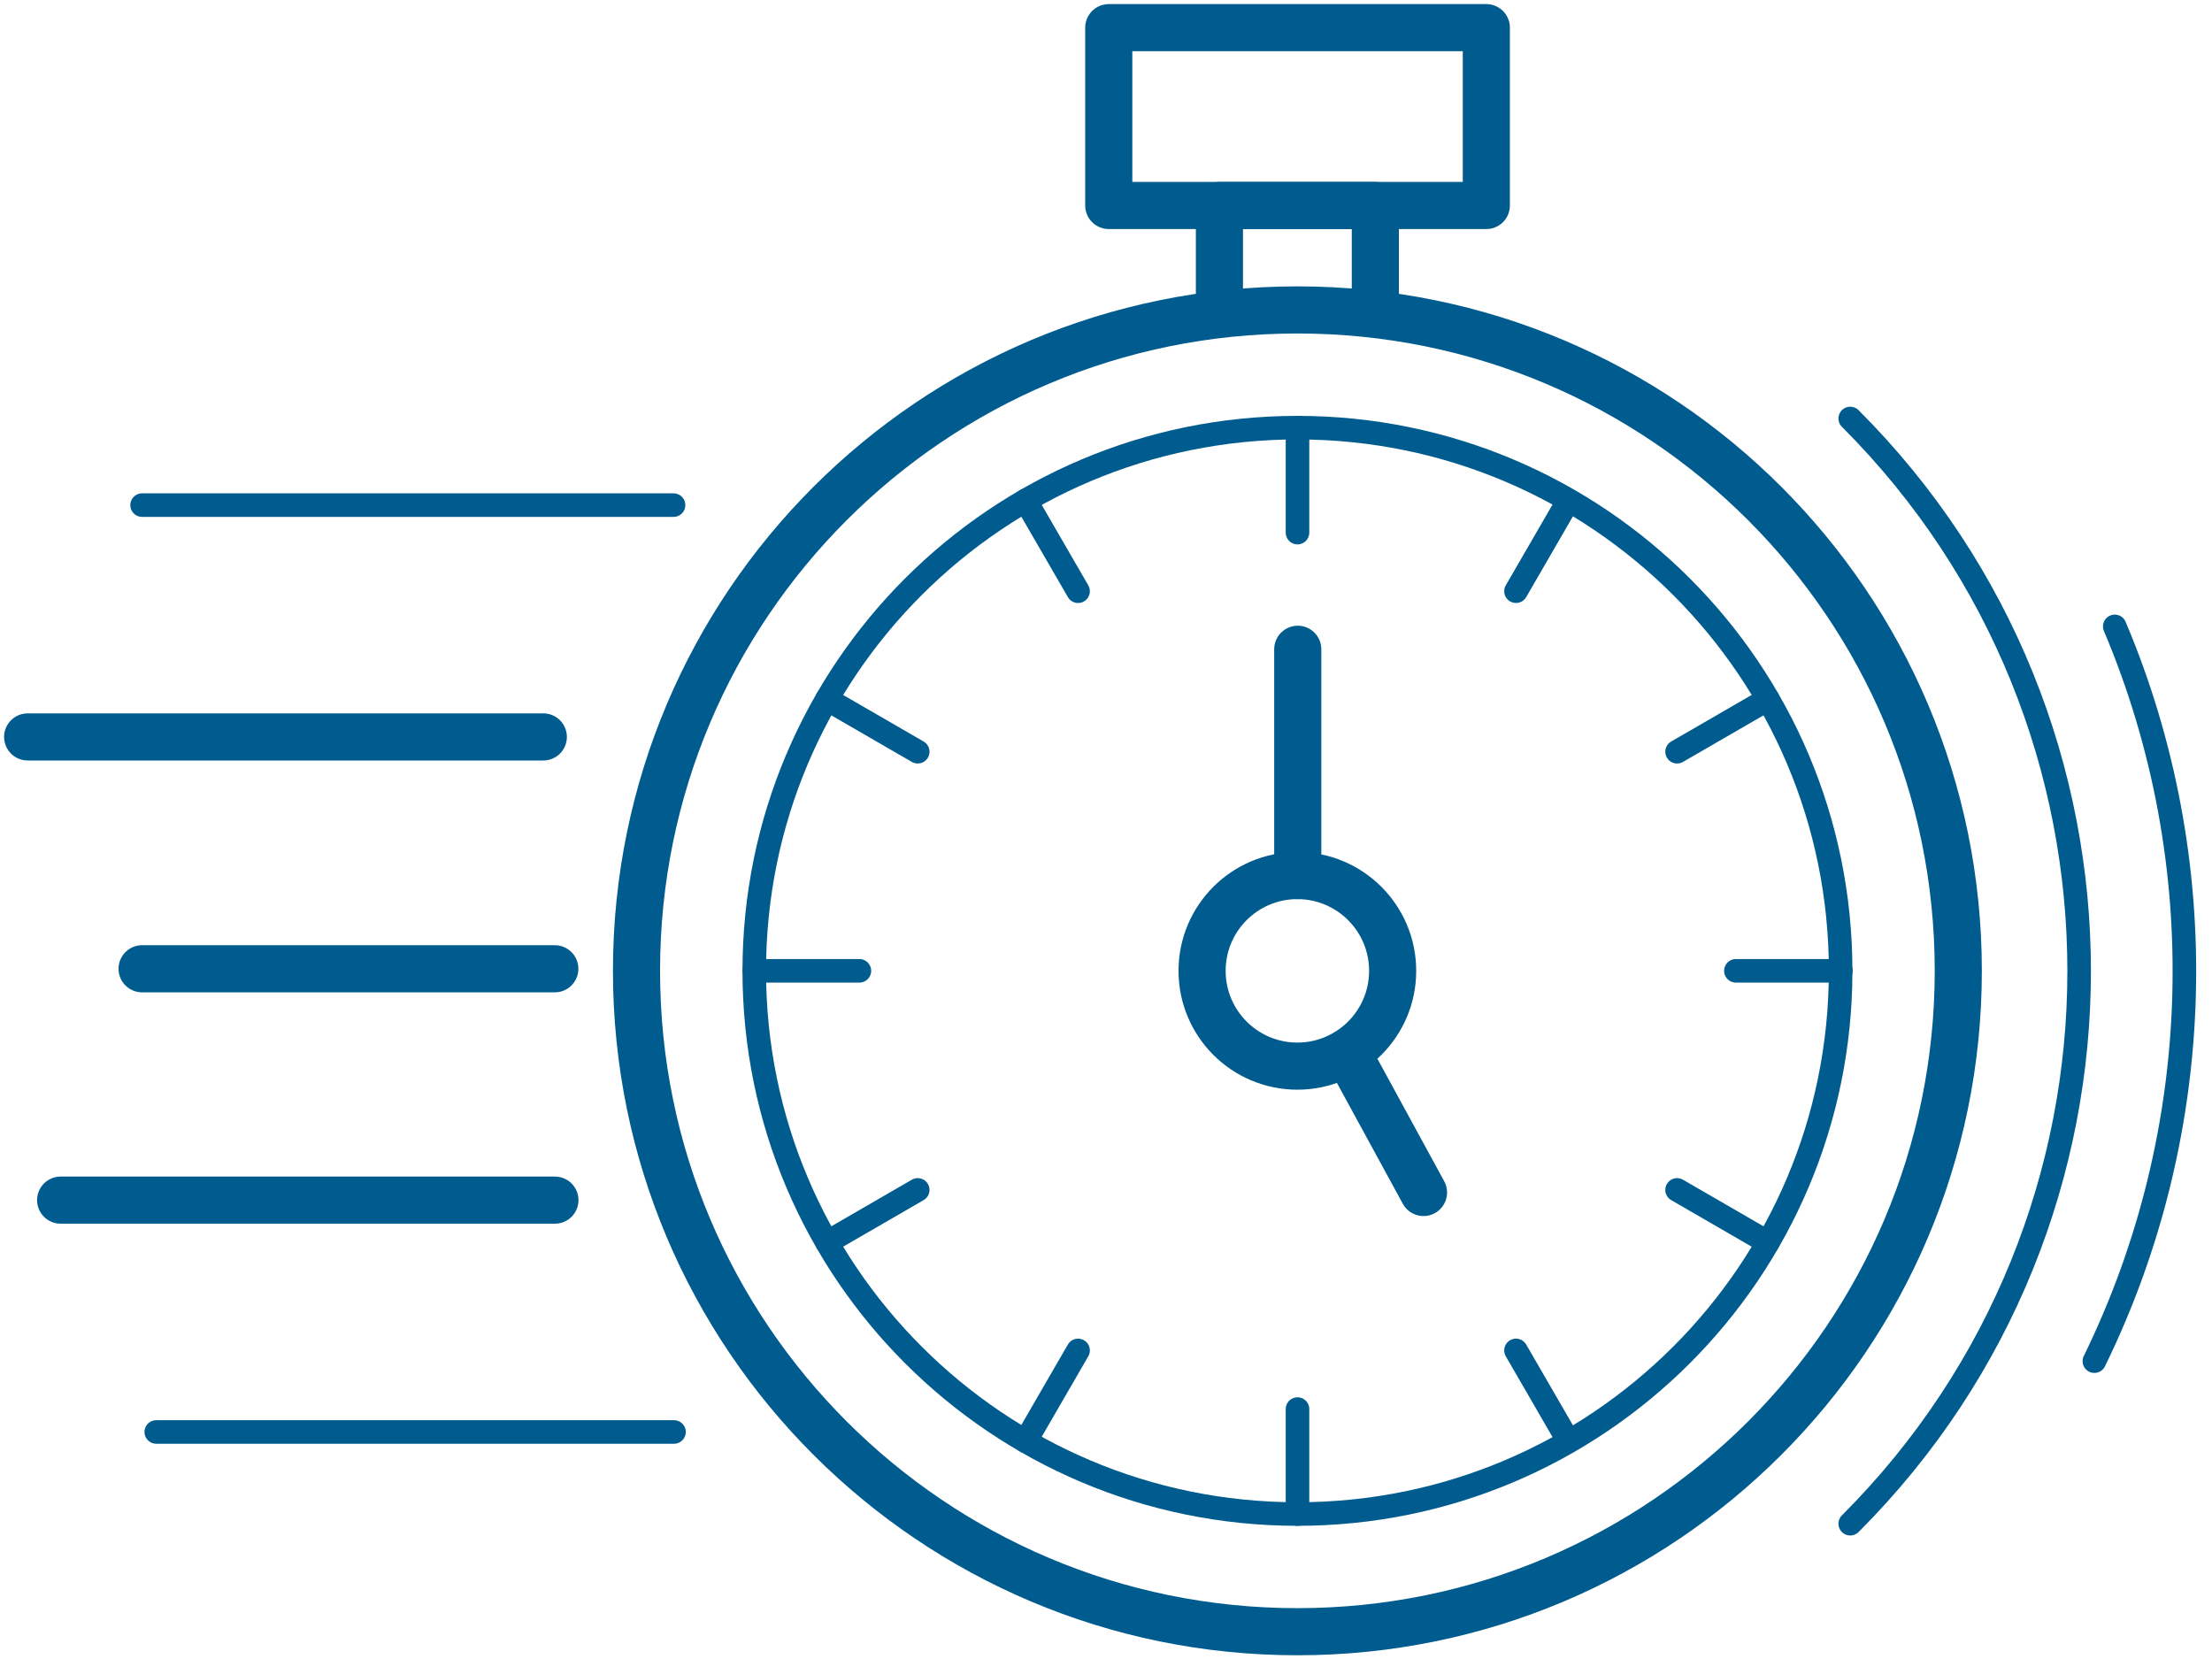 <svg width="80" height="60" viewBox="0 0 80 60" fill="none" xmlns="http://www.w3.org/2000/svg">
<path d="M46.924 54.757C57.774 54.757 66.569 45.961 66.569 35.112C66.569 24.262 57.774 15.467 46.924 15.467C36.075 15.467 27.279 24.262 27.279 35.112C27.279 45.961 36.075 54.757 46.924 54.757Z" stroke="#005C8F" stroke-width="0.852" stroke-linecap="round" stroke-linejoin="round"/>
<path d="M66.916 55.107C77.955 44.068 77.955 26.174 66.916 15.135" stroke="#005C8F" stroke-width="0.852" stroke-linecap="round" stroke-linejoin="round"/>
<path d="M75.746 49.228C79.819 40.899 80.077 31.15 76.483 22.654" stroke="#005C8F" stroke-width="0.852" stroke-linecap="round" stroke-linejoin="round"/>
<path d="M46.922 59.013C60.122 59.013 70.824 48.312 70.824 35.111C70.824 21.91 60.122 11.209 46.922 11.209C33.721 11.209 23.02 21.91 23.02 35.111C23.02 48.312 33.721 59.013 46.922 59.013Z" stroke="#005C8F" stroke-width="1.704" stroke-linecap="round" stroke-linejoin="round"/>
<path d="M46.921 38.558C48.824 38.558 50.367 37.015 50.367 35.112C50.367 33.209 48.824 31.666 46.921 31.666C45.017 31.666 43.475 33.209 43.475 35.112C43.475 37.015 45.017 38.558 46.921 38.558Z" stroke="#005C8F" stroke-width="1.704" stroke-linecap="round" stroke-linejoin="round"/>
<path d="M46.926 15.467V19.263" stroke="#005C8F" stroke-width="0.852" stroke-linecap="round" stroke-linejoin="round"/>
<path d="M46.926 50.961V54.757" stroke="#005C8F" stroke-width="0.852" stroke-linecap="round" stroke-linejoin="round"/>
<path d="M56.726 18.102L54.828 21.382" stroke="#005C8F" stroke-width="0.852" stroke-linecap="round" stroke-linejoin="round"/>
<path d="M38.99 48.84L37.092 52.12" stroke="#005C8F" stroke-width="0.852" stroke-linecap="round" stroke-linejoin="round"/>
<path d="M63.935 25.289L60.654 27.187" stroke="#005C8F" stroke-width="0.852" stroke-linecap="round" stroke-linejoin="round"/>
<path d="M33.191 43.035L29.91 44.933" stroke="#005C8F" stroke-width="0.852" stroke-linecap="round" stroke-linejoin="round"/>
<path d="M66.578 35.111H62.781" stroke="#005C8F" stroke-width="0.852" stroke-linecap="round" stroke-linejoin="round"/>
<path d="M31.081 35.111H27.285" stroke="#005C8F" stroke-width="0.852" stroke-linecap="round" stroke-linejoin="round"/>
<path d="M63.935 44.933L60.654 43.035" stroke="#005C8F" stroke-width="0.852" stroke-linecap="round" stroke-linejoin="round"/>
<path d="M33.191 27.187L29.91 25.289" stroke="#005C8F" stroke-width="0.852" stroke-linecap="round" stroke-linejoin="round"/>
<path d="M56.726 52.12L54.828 48.84" stroke="#005C8F" stroke-width="0.852" stroke-linecap="round" stroke-linejoin="round"/>
<path d="M38.99 21.382L37.092 18.102" stroke="#005C8F" stroke-width="0.852" stroke-linecap="round" stroke-linejoin="round"/>
<path d="M44.102 11.302V7.432H49.741V11.302" stroke="#005C8F" stroke-width="1.704" stroke-linecap="round" stroke-linejoin="round"/>
<path d="M53.755 1H40.1V7.432H53.755V1Z" stroke="#005C8F" stroke-width="1.704" stroke-linecap="round" stroke-linejoin="round"/>
<path d="M24.36 18.268H5.139" stroke="#005C8F" stroke-width="0.852" stroke-linecap="round" stroke-linejoin="round"/>
<path d="M19.65 26.652H1" stroke="#005C8F" stroke-width="1.704" stroke-linecap="round" stroke-linejoin="round"/>
<path d="M20.066 35.037H5.139" stroke="#005C8F" stroke-width="1.704" stroke-linecap="round" stroke-linejoin="round"/>
<path d="M20.069 43.404H2.193" stroke="#005C8F" stroke-width="1.704" stroke-linecap="round" stroke-linejoin="round"/>
<path d="M24.376 51.789H5.652" stroke="#005C8F" stroke-width="0.852" stroke-linecap="round" stroke-linejoin="round"/>
<path d="M46.935 31.665V23.482" stroke="#005C8F" stroke-width="1.704" stroke-linecap="round" stroke-linejoin="round"/>
<path d="M48.719 38.06L51.483 43.128" stroke="#005C8F" stroke-width="1.704" stroke-linecap="round" stroke-linejoin="round"/>
</svg>

